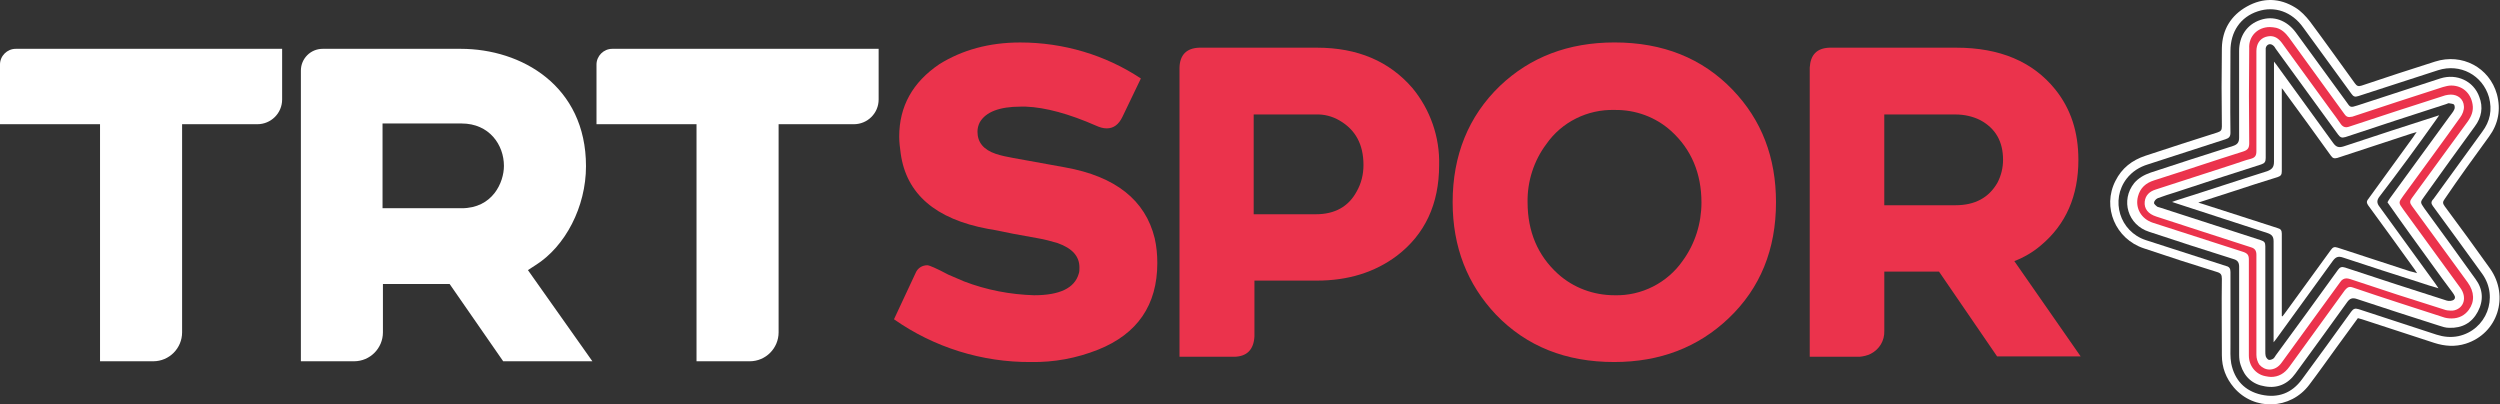 <svg width="750pt" height="121.34pt" Googl="true" version="1.1" viewBox="0 0 750 121.34" xmlns="http://www.w3.org/2000/svg">
 <rect x="0" y="0" width="750" height="121.34" fill="#333333" stroke="none"/>
 <g transform="matrix(.935 0 0 .935 0 -.103)">
  <path d="m171.79 85.215c9.613-6.019 16.23-18.77 16.23-31.766 0-25.875-20.793-37.672-40.148-37.672h-44.363c-3.848 0-6.969 3.133-6.969 6.977v93.273h17.07c5.168 0 9.254-4.215 9.254-9.27v-15.523h21.402l17.188 24.793h28.617l-20.68-29.25zm-23.684-18.293h-25.367v-27.191h25.367c8.891 0 13.582 6.859 13.582 13.602 0 5.289-3.606 13.59-13.582 13.59zm-148.11-46.09v19.133h32.098v76.062h17.07c5.168 0 9.262-4.215 9.262-9.27v-66.793h24.16c4.328 0 7.938-3.492 7.938-7.941v-16.246h-85.477c-2.769 0-5.051 2.285-5.051 5.055zm196.44-5.055c-2.766 0-5.047 2.293-5.047 5.055v19.133h32.094v76.062h17.074c5.168 0 9.262-4.215 9.262-9.27v-66.793h24.16c4.328 0 7.938-3.492 7.938-7.941v-16.246z" fill="#fff"/>
  <path d="m330.84 116.27c-15.746 0.117-31.141-4.691-44-13.719l6.973-14.926c0.602-1.445 2.047-2.41 3.723-2.41 0.605 0 2.887 0.965 6.731 3.016 1.918 0.84 3.606 1.562 5.047 2.164 7.215 2.773 14.793 4.215 22.484 4.449 8.172 0 12.977-2.281 14.305-6.859 0.242-0.594 0.242-1.316 0.242-2.047 0-3.609-2.281-6.137-6.973-7.824-2.047-0.605-4.211-1.199-6.375-1.562-1.805-0.359-4.445-0.84-7.938-1.441-3.606-0.723-6.25-1.328-8.051-1.562-16.828-3.133-26.207-11.191-28.012-24.188-0.242-1.805-0.477-3.609-0.477-5.414 0-9.746 4.328-17.453 12.859-23.23 7.332-4.574 15.988-6.977 25.965-6.977 13.824 0 27.289 3.973 38.715 11.551l-5.898 12.277c-1.199 2.523-2.887 3.734-5.051 3.734-1.199 0-2.281-0.359-3.363-0.84-8.773-3.852-16.352-5.902-22.602-6.137h-1.684c-6.731 0-11.176 1.688-13.105 5.055-0.488 0.965-0.723 1.922-0.723 3.004 0 3.367 1.922 5.777 5.891 7.102 1.805 0.605 3.723 0.969 5.652 1.328l16.586 3.004c16.109 2.891 25.73 10.469 28.734 22.746 0.602 2.644 0.836 5.297 0.836 7.941 0 13.48-6.375 22.75-18.992 27.797-6.953 2.769-14.168 4.086-21.5 3.969z" fill="#eb334c"/>
  <path d="m396.12 114.58h-17.668v-92.793c0.117-4.09 2.281-6.254 6.367-6.379h37.75c12.98 0 23.207 4.332 30.656 12.996 5.652 6.856 8.773 15.648 8.531 24.672 0 12.516-4.574 22.266-13.594 29.125-7.086 5.297-15.629 7.941-25.602 7.941h-20.066v17.93c-0.242 4.227-2.406 6.391-6.375 6.508zm6.133-77.738v32.012h19.957c6.016 0 10.461-2.402 13.105-7.34 1.441-2.527 2.164-5.414 2.164-8.43 0-6.613-2.527-11.316-7.695-14.32-2.281-1.328-4.922-2.051-7.691-1.922z" fill="#eb334c"/>
  <path d="m466.09 65c0-15.043 5.051-27.562 15.152-37.309 9.738-9.27 21.996-13.961 36.785-13.961 15.512 0 28.137 5.055 37.867 15.16 9.379 9.746 13.945 21.785 13.945 36.109 0 15.16-5.051 27.562-15.152 37.191-9.855 9.387-22.121 14.078-36.785 14.078-15.512 0-28.129-5.055-37.871-15.16-9.25-9.758-13.941-21.785-13.941-36.109zm24.043 0c0 9.387 3.246 17.094 9.742 22.984 4.934 4.461 11.414 6.859 18.152 6.859 8.656 0.246 16.953-3.969 21.879-11.07 3.969-5.418 6.016-12.039 6.016-18.656 0-9.387-3.246-17.094-9.738-22.984-4.926-4.449-11.418-6.859-18.156-6.742-8.656-0.246-16.945 3.852-21.879 10.953-3.977 5.301-6.141 11.914-6.016 18.656z" fill="#eb334c"/>
  <path d="m596.65 114.58h-15.988v-92.793c0.242-4.09 2.281-6.254 6.375-6.379h40.629c13.941 0 24.531 4.449 31.738 13.355 5.047 6.262 7.457 13.719 7.457 22.625 0 11.551-3.969 20.703-12.023 27.445-2.523 2.164-5.41 3.852-8.531 5.055l21.277 30.566h-26.812l-18.633-27.203h-17.551v19.016c0.117 3.133-1.559 5.902-4.328 7.348-1.207 0.605-2.406 0.848-3.609 0.965zm7.93-48.617h22.844c6.25 0 10.695-2.41 13.465-7.219 1.199-2.293 1.801-4.82 1.801-7.348 0-5.891-2.406-10.105-7.328-12.75-2.402-1.211-5.168-1.805-7.938-1.805h-22.844z" fill="#eb334c"/>
  <path d="m798.62 43.938c3.004-4.098 3.852-8.664 2.527-13.602-2.398-8.547-11.176-13.238-19.832-10.469-7.938 2.527-15.746 5.055-23.566 7.707-1.082 0.359-1.559 0.117-2.164-0.723-4.809-6.625-9.496-13.238-14.43-19.855-1.324-1.688-2.887-3.363-4.688-4.449-5.051-3.121-10.336-3.246-15.512-0.359-5.168 2.887-7.938 7.465-8.055 13.355-0.117 8.43-0.117 16.734 0 25.152 0 1.199-0.359 1.562-1.445 1.922-7.691 2.41-15.383 4.938-23.078 7.465-4.328 1.445-7.574 3.973-9.621 8.059-4.328 8.43 0 18.656 9.137 21.66 7.809 2.644 15.629 5.172 23.445 7.582 1.203 0.359 1.562 0.84 1.562 2.164-0.117 8.188 0 16.371 0 24.547 0 3.973 1.324 7.348 3.852 10.352 6.492 7.582 18.152 7.106 24.16-0.84 3.012-3.969 5.898-8.059 8.773-12.027 2.281-3.133 4.562-6.266 6.856-9.387 0.477 0.117 0.965 0.242 1.316 0.359 7.691 2.527 15.383 5.055 23.203 7.582 3.363 1.082 6.727 1.316 10.102 0.242 10.219-3.246 14.07-15.16 7.809-24.066-4.805-6.742-9.613-13.359-14.547-19.98-0.719-0.969-0.719-1.445 0-2.41 4.574-6.742 9.379-13.359 14.195-19.98zm-18.035 22.262c5.285 7.223 10.578 14.441 15.863 21.785 5.41 7.582 1.324 18.051-7.695 19.984-2.398 0.484-4.688 0.242-6.969-0.48-8.297-2.769-16.711-5.414-25.008-8.184-1.199-0.363-1.688-0.117-2.41 0.84-5.168 7.219-10.449 14.438-15.746 21.656-3.246 4.449-7.691 6.137-13.102 4.938-5.285-1.199-8.531-4.691-9.613-9.988-0.363-2.051-0.246-4.098-0.246-6.266v-9.27-13.844c0-1.082-0.359-1.688-1.441-1.922-8.531-2.769-17.188-5.539-25.73-8.301-8.414-2.773-11.418-12.879-6.133-19.738 1.805-2.285 4.086-3.727 6.856-4.574 8.297-2.644 16.594-5.418 24.883-8.062 1.082-0.359 1.559-0.836 1.559-2.047-0.117-8.781 0-17.453 0-26.234 0-6.254 3.246-10.949 8.773-12.754 5.414-1.805 10.941 0.117 14.547 5.172 5.168 7.102 10.336 14.207 15.512 21.309 0.598 0.84 1.082 1.082 2.164 0.723 8.535-2.773 17.074-5.543 25.605-8.305 7.09-2.281 14.305 1.562 16.352 8.664 1.082 4.098 0.359 7.707-2.164 11.074-5.168 7.219-10.453 14.32-15.629 21.543-0.832 0.84-0.832 1.441-0.227 2.281z" fill="#fff"/>
  <path d="m781.55 38.648c0.242-0.363 0.605-0.84 1.082-1.562-10.461 3.367-20.555 6.617-30.652 9.992-1.562 0.484-2.41 0.242-3.367-1.086-5.887-8.184-11.902-16.371-17.793-24.547-0.242-0.359-0.602-0.84-1.199-1.559v2.047 30.09c0 1.688-0.602 2.41-2.164 3.012-9.613 3.008-19.234 6.254-28.848 9.27-0.48 0.117-0.965 0.363-1.688 0.605 0.723 0.242 1.082 0.359 1.441 0.477 9.742 3.133 19.473 6.383 29.211 9.512 1.445 0.488 1.922 1.211 1.922 2.644v30.336 2.047c0.605-0.723 0.965-1.211 1.207-1.562 5.891-8.184 11.906-16.371 17.793-24.547 0.965-1.328 1.805-1.562 3.25-1.082 8.297 2.769 16.582 5.414 24.879 8.066 1.805 0.598 3.609 1.203 5.773 1.805-0.488-0.719-0.723-1.082-0.965-1.441-6.016-8.188-11.906-16.488-17.91-24.676-0.965-1.207-0.965-2.164 0-3.367 6.121-7.984 12.129-16.172 18.027-24.473zm-21.645 27.434c4.922 6.742 9.855 13.484 14.672 20.227 0.246 0.359 0.598 0.84 0.965 1.441-0.965-0.242-1.559-0.477-2.289-0.602-7.695-2.527-15.387-5.055-23.207-7.582-1.082-0.359-1.559-0.117-2.164 0.723-4.805 6.613-9.613 13.238-14.43 19.855-0.359 0.484-0.719 0.965-1.082 1.441-0.117 0-0.242 0-0.242-0.117v-7.707-18.652c0-1.086-0.359-1.562-1.316-1.805-7.938-2.527-15.871-5.172-23.926-7.711-0.359-0.117-0.84-0.242-1.559-0.484 3.965-1.32 7.574-2.41 11.18-3.609 4.809-1.562 9.496-3.133 14.305-4.578 1.082-0.359 1.316-0.84 1.316-1.922v-24.789-1.805c0.488 0.602 0.84 0.965 1.082 1.441 4.934 6.734 9.859 13.477 14.672 20.215 0.598 0.84 1.082 0.969 2.047 0.723 7.938-2.644 15.863-5.172 23.801-7.824 0.363-0.117 0.84-0.242 1.68-0.488-0.48 0.723-0.84 1.086-1.082 1.562-4.926 6.742-9.742 13.473-14.664 20.215-0.352 0.508-0.352 0.992 0.242 1.832z" fill="#fff"/>
  <path d="m794.05 40.688c2.164-2.887 2.766-6.137 1.441-9.512-1.805-5.055-7.215-7.582-12.5-5.902-8.891 2.887-17.668 5.773-26.566 8.664-2.293 0.723-2.293 0.723-3.609-1.203-5.41-7.461-10.82-14.801-16.23-22.262-2.887-3.856-7.098-5.414-11.301-3.973-4.328 1.445-6.856 5.172-6.856 9.992v27.797c0 1.441-0.488 2.164-1.922 2.644-8.773 2.769-17.676 5.656-26.449 8.547-2.047 0.719-3.852 1.688-5.285 3.363-4.445 5.535-2.047 13.477 4.809 15.648 9.016 3.008 18.035 5.902 27.172 8.781 1.199 0.363 1.684 1.086 1.684 2.41v14.324 13.961c0 1.082 0.117 2.164 0.48 3.25 1.207 3.852 3.852 6.254 7.816 6.859 3.969 0.719 7.332-0.723 9.742-4.098 5.527-7.582 11.055-15.164 16.586-22.871 0.836-1.199 1.684-1.559 3.117-1.082 8.777 2.887 17.551 5.777 26.336 8.547 1.082 0.359 2.164 0.723 3.363 0.723 4.094 0.125 7.215-1.562 9.137-5.172 1.922-3.609 1.684-7.219-0.723-10.469-5.41-7.582-10.938-15.164-16.469-22.742-1.316-1.922-1.316-1.922 0-3.727 5.285-7.457 10.812-15.035 16.227-22.5zm-20.438 25.641c6.008 8.184 11.906 16.359 17.91 24.547 2.164 3.004 2.293 6.137 0.363 8.781-1.922 2.527-4.926 3.367-8.414 2.293-9.617-3.133-19.121-6.137-28.617-9.387-1.199-0.363-1.922-0.246-2.641 0.84-5.891 8.184-11.906 16.371-17.797 24.547-1.918 2.644-4.445 3.727-7.574 3.133-3.129-0.605-5.293-3.367-5.293-6.625v-15.648-15.164c0-1.316-0.359-1.922-1.688-2.398-9.738-3.133-19.469-6.266-29.094-9.387-3.723-1.199-5.769-4.695-4.805-8.43 0.719-2.769 2.523-4.332 5.168-5.172 9.496-3.004 18.992-6.254 28.613-9.27 1.445-0.484 1.922-1.082 1.922-2.644-0.117-10.105-0.117-20.34 0-30.449 0-4.816 4.328-8.066 8.902-6.738 1.801 0.477 3 1.688 4.082 3.121 5.891 8.184 11.906 16.371 17.797 24.555 0.719 0.969 1.324 1.203 2.406 0.84 9.738-3.246 19.355-6.379 29.094-9.512 4.57-1.445 8.773 1.082 9.496 5.66 0.359 2.047-0.359 3.852-1.559 5.539-6.016 8.188-11.906 16.363-17.91 24.547-0.969 0.734-1.086 1.336-0.363 2.422z" fill="#fff"/>
  <path d="m789.24 37.684c0.723-0.969 1.316-2.41 1.199-3.613-0.242-2.887-3.004-4.449-5.887-3.492-10.219 3.25-20.438 6.625-30.656 9.992-1.316 0.359-2.164 0.242-2.883-0.965-0.969-1.445-2.051-2.891-3.121-4.332-5.297-7.223-10.461-14.441-15.746-21.66-1.445-1.922-3.121-2.644-5.168-1.922-1.922 0.594-3.004 2.281-3.004 4.574v32.137c0 1.445-0.488 2.051-1.805 2.41-1.922 0.48-3.723 1.199-5.652 1.805-8.297 2.644-16.586 5.414-24.883 8.059-1.922 0.605-3.246 1.805-3.492 3.856-0.242 2.293 1.082 3.969 3.727 4.82 10.102 3.246 20.191 6.621 30.418 9.863 1.199 0.359 1.688 1.082 1.688 2.41v16.125 16.004c0 1.082 0.359 2.289 0.965 3.129 1.805 2.527 5.168 2.285 7.215-0.605 6.25-8.543 12.383-17.09 18.633-25.637 0.965-1.32 1.805-1.68 3.363-1.086 9.984 3.367 20.074 6.625 30.059 9.75 1.082 0.359 2.281 0.484 3.363 0.242 3.121-0.84 3.969-4.215 1.922-7.102-6.133-8.43-12.266-16.852-18.391-25.281-1.559-2.164-1.559-2.164 0-4.328 5.988-8.305 12.121-16.734 18.137-25.152zm-8.902 47.297c2.168 3.004 4.332 6.019 6.613 9.023 0.477 0.723 1.199 1.562 0.359 2.293-0.488 0.363-1.559 0.488-2.281 0.246-10.938-3.492-21.762-6.977-32.582-10.586-1.082-0.363-1.68-0.117-2.285 0.719-6.609 9.145-13.219 18.297-19.957 27.437-0.242 0.359-0.477 0.84-0.836 1.082-0.363 0.246-1.082 0.48-1.445 0.363-0.359-0.117-0.84-0.723-0.965-1.203-0.117-0.484-0.117-0.965-0.117-1.441v-33.816c0-1.199-0.359-1.562-1.441-1.922-10.824-3.492-21.52-6.977-32.34-10.469-0.246-0.117-0.598-0.117-0.84-0.246-0.488-0.359-1.207-0.965-1.082-1.324 0-0.48 0.605-1.203 1.207-1.445 1.922-0.723 3.852-1.316 5.773-1.922 9.137-3.004 18.27-6.019 27.406-8.906 1.082-0.363 1.441-0.84 1.441-2.051v-33.816-1.441c0.246-1.203 1.445-1.688 2.402-0.84 0.359 0.242 0.602 0.723 0.836 1.082 6.613 9.152 13.348 18.293 19.957 27.445 0.723 0.965 1.203 1.199 2.41 0.84 10.82-3.613 21.52-7.106 32.34-10.586 0.359-0.117 0.723-0.363 0.965-0.246 0.605 0.129 1.324 0.129 1.559 0.488 0.234 0.359 0.246 1.199 0 1.562-0.359 0.836-1.082 1.559-1.559 2.281-6.367 8.789-12.742 17.453-19.117 26.234-0.246 0.363-0.48 0.723-0.723 1.203 4.688 6.723 9.496 13.336 14.301 19.961z" fill="#fff"/>
  <path d="m728.4 121.8c-0.598 0-1.203-0.117-1.805-0.242-3.363-0.723-5.773-3.727-5.773-7.219v-10.957-8.664-11.074c0-1.199-0.242-1.441-1.316-1.805-9.137-2.887-18.27-5.894-29.094-9.387-4.094-1.324-6.133-5.051-5.168-9.148 0.723-2.773 2.527-4.578 5.656-5.66 3.969-1.211 7.809-2.527 11.777-3.852 5.656-1.809 11.184-3.613 16.828-5.418 1.199-0.359 1.445-0.723 1.445-2.047-0.129-9.512-0.129-19.504 0-30.578 0-4.332 3.246-7.695 7.449-7.695 0.719 0 1.559 0.117 2.289 0.359 1.676 0.48 3.121 1.562 4.328 3.367 2.047 2.887 4.211 5.773 6.25 8.664 3.852 5.297 7.691 10.586 11.543 16 0.48 0.723 0.723 0.723 0.965 0.723 0.246 0 0.48 0 0.723-0.117 10.461-3.492 21.039-6.859 29.094-9.512 0.965-0.246 1.805-0.488 2.769-0.488 3.852 0 6.852 2.644 7.457 6.496 0.359 2.051-0.242 3.973-1.688 6.019-2.406 3.25-4.688 6.5-7.086 9.75-3.609 4.934-7.215 9.863-10.824 14.801-0.594 0.719-0.594 1.082 0 1.805 4.809 6.621 9.613 13.238 14.43 19.852l3.363 4.695c2.281 3.25 2.398 6.742 0.363 9.512-1.445 1.93-3.484 3.016-6.008 3.016-0.965 0-2.047-0.117-3.121-0.488l-4.805-1.562c-7.938-2.527-15.992-5.172-23.926-7.824-0.363-0.117-0.605-0.117-0.84-0.117-0.359 0-0.723 0.117-1.207 0.84-3.609 4.938-7.215 9.988-10.824 14.926-2.281 3.25-4.688 6.383-6.973 9.629-1.586 2.32-3.75 3.402-6.273 3.402zm0-109.76c-0.363 0-0.84 0.117-1.203 0.242-1.684 0.488-2.641 1.934-2.641 4.098v4.574 27.562c0 1.688-0.723 2.644-2.281 3.008-1.316 0.359-2.644 0.836-3.969 1.324-0.488 0.117-1.082 0.363-1.559 0.488l-7.461 2.402c-5.769 1.93-11.66 3.734-17.43 5.656-1.922 0.605-2.887 1.688-3.004 3.367-0.246 1.922 0.965 3.492 3.246 4.215l7.098 2.281c7.691 2.527 15.512 5.055 23.203 7.582 1.562 0.48 2.164 1.316 2.164 2.887v11.68 8.547 11.914c0 1.082 0.363 2.164 0.84 2.887 0.723 0.965 1.688 1.445 2.769 1.445 1.316 0 2.523-0.723 3.488-2.051l1.082-1.562c5.773-7.941 11.664-16 17.434-24.066 0.605-0.84 1.316-1.562 2.644-1.562 0.359 0 0.836 0.117 1.441 0.242 9.137 3.008 18.992 6.254 30.059 9.75 0.594 0.242 1.316 0.359 1.922 0.359 0.359 0 0.719 0 0.965-0.117 1.199-0.359 2.047-1.082 2.398-2.168 0.484-1.207 0.117-2.641-0.84-3.969-4.203-5.777-8.414-11.551-12.625-17.328l-5.527-8.184c-1.805-2.41-1.805-2.644 0-5.055l3.848-5.297c4.691-6.5 9.625-13.242 14.305-19.855 0.723-0.965 1.082-2.285 1.082-3.25-0.125-1.922-1.559-3.25-3.606-3.25-0.488 0-1.082 0.117-1.562 0.246-8.414 2.644-19.469 6.254-30.652 9.988-0.477 0.129-0.965 0.246-1.316 0.246-0.965 0-1.688-0.488-2.293-1.445-0.719-1.082-1.441-2.047-2.164-3.004-0.359-0.488-0.602-0.84-0.965-1.328l-4.445-6.019c-3.723-5.172-7.566-10.352-11.301-15.523-0.855-1.352-1.938-1.957-3.144-1.957z" fill="#eb334c"/>
  <path d="m728.29 8.793c0.719 0 1.324 0.117 2.047 0.242 1.801 0.48 3.012 1.691 4.094 3.125 5.887 8.184 11.902 16.371 17.793 24.547 0.488 0.723 0.965 0.965 1.559 0.965 0.246 0 0.598-0.125 0.965-0.125 9.742-3.25 19.355-6.383 29.094-9.512 0.84-0.246 1.805-0.48 2.644-0.48 3.488 0 6.25 2.293 6.852 6.019 0.363 2.051-0.359 3.856-1.559 5.535-6.016 8.184-11.906 16.371-17.91 24.547-0.723 0.965-0.723 1.559 0 2.527 6.004 8.184 11.902 16.371 17.91 24.555 2.164 3.004 2.281 6.137 0.359 8.781-1.316 1.805-3.246 2.769-5.527 2.769-0.965 0-1.922-0.117-2.887-0.484-9.613-3.125-19.117-6.137-28.613-9.387-0.363-0.125-0.723-0.246-1.082-0.246-0.605 0-1.082 0.363-1.688 1.086-5.891 8.184-11.906 16.359-17.793 24.547-1.562 2.164-3.492 3.25-5.891 3.25-0.602 0-1.082-0.129-1.805-0.246-3.129-0.594-5.293-3.367-5.293-6.613v-15.648-15.164c0-1.316-0.359-1.922-1.684-2.41-9.742-3.121-19.473-6.254-29.094-9.383-3.727-1.211-5.773-4.695-4.809-8.43 0.723-2.773 2.523-4.332 5.168-5.172 9.496-3.004 18.992-6.254 28.613-9.27 1.445-0.477 1.922-1.082 1.922-2.644-0.117-10.105-0.117-20.34 0-30.449-0.242-3.934 2.769-6.832 6.613-6.832m-0.117 109.89c1.441 0 2.883-0.723 3.965-2.293 6.25-8.547 12.383-17.094 18.633-25.629 0.598-0.965 1.316-1.328 2.164-1.328 0.363 0 0.723 0.117 1.199 0.246 9.984 3.363 20.078 6.621 30.059 9.746 0.598 0.242 1.445 0.359 2.164 0.359 0.363 0 0.84 0 1.199-0.117 3.121-0.84 3.969-4.215 1.922-7.102-6.133-8.43-12.266-16.852-18.387-25.27-1.562-2.168-1.562-2.168 0-4.332 6.133-8.43 12.266-16.734 18.27-25.152 0.723-0.965 1.316-2.41 1.199-3.609-0.117-2.293-1.922-3.738-4.203-3.738-0.602 0-1.199 0.117-1.801 0.246-10.219 3.246-20.438 6.613-30.656 9.988-0.359 0.117-0.719 0.246-1.082 0.246-0.719 0-1.324-0.363-1.801-1.086-0.969-1.441-2.051-2.887-3.121-4.332-5.297-7.219-10.461-14.438-15.746-21.656-1.082-1.445-2.281-2.168-3.727-2.168-0.477 0-0.965 0.117-1.441 0.242-1.922 0.605-3.004 2.293-3.004 4.578v32.137c0 1.445-0.488 2.047-1.805 2.41-1.922 0.477-3.723 1.199-5.652 1.805-8.297 2.644-16.586 5.414-24.883 8.059-1.922 0.605-3.246 1.805-3.492 3.856-0.242 2.281 1.082 3.969 3.727 4.809 10.102 3.25 20.191 6.625 30.418 9.875 1.199 0.359 1.688 1.082 1.688 2.398v16.129 16c0 1.082 0.359 2.293 0.965 3.133 0.82 0.945 2.027 1.551 3.231 1.551m0.117-111.09c-4.449 0-8.055 3.609-8.055 8.301v30.57c0 0.965-0.117 1.199-1.082 1.441-5.656 1.805-11.301 3.609-16.828 5.414-3.969 1.32-7.812 2.527-11.777 3.856-3.25 1.082-5.297 3.133-6.016 6.019-1.082 4.332 1.207 8.43 5.652 9.863 8.777 2.887 18.992 6.254 29.094 9.387 0.84 0.242 0.84 0.359 0.84 1.199v11.074 4.098 1.199 3.492 10.957c0 3.856 2.641 7.102 6.25 7.824 0.719 0.117 1.324 0.246 2.047 0.246 2.769 0 5.051-1.32 6.852-3.731 2.285-3.246 4.691-6.379 6.973-9.629 3.609-4.938 7.215-9.988 10.824-15.043 0.359-0.605 0.602-0.605 0.602-0.605 0.117 0 0.363 0 0.723 0.117 8.055 2.644 16.352 5.297 24.285 7.941l4.449 1.445c1.082 0.359 2.164 0.594 3.246 0.594 2.641 0 4.922-1.082 6.492-3.246 2.281-3.133 2.164-6.859-0.359-10.234l-3.25-4.578c-4.805-6.621-9.738-13.355-14.543-19.98-0.363-0.488-0.363-0.605 0-1.082 3.606-4.93 7.328-9.992 10.82-14.801 2.406-3.25 4.691-6.5 7.09-9.746 1.559-2.168 2.164-4.215 1.801-6.5-0.594-4.215-3.848-7.102-8.051-7.102-0.965 0-1.922 0.117-3.004 0.477-8.055 2.644-18.633 6.023-29.094 9.516-0.242 0.117-0.477 0.117-0.594 0.117-0.117 0-0.246 0-0.488-0.48-3.852-5.297-7.691-10.711-11.418-15.891-2.164-2.891-4.203-5.777-6.367-8.664-1.324-1.922-2.887-3.008-4.688-3.492-0.859-0.227-1.707-0.344-2.426-0.344zm-0.117 109.88c-0.84 0-1.688-0.477-2.285-1.199-0.484-0.605-0.719-1.562-0.719-2.527-0.117-3.969 0-7.941 0-11.91v-4.207-4.332-11.797c0-1.805-0.84-2.887-2.527-3.492-7.934-2.527-15.863-5.172-23.68-7.707l-6.731-2.164c-1.207-0.363-3.129-1.328-2.887-3.609 0.246-1.445 0.969-2.285 2.644-2.891 5.891-1.922 11.66-3.727 17.551-5.656l7.332-2.41c0.602-0.117 1.082-0.363 1.684-0.488 1.32-0.477 2.644-0.84 3.969-1.199 1.805-0.488 2.644-1.688 2.644-3.609v-27.32-4.809c0-1.328 0.359-2.891 2.164-3.492 0.359-0.117 0.723-0.117 1.082-0.117 0.965 0 1.922 0.594 2.769 1.688 3.848 5.297 7.691 10.586 11.543 15.883l4.211 5.773c0.359 0.488 0.594 0.84 0.965 1.328 0.723 0.965 1.441 1.922 2.164 3.004 0.723 1.086 1.688 1.688 2.769 1.688 0.477 0 0.965-0.117 1.441-0.242 11.066-3.609 22.242-7.219 30.656-9.988 0.484-0.117 0.965-0.246 1.324-0.246 1.441 0 2.887 0.84 3.004 2.644 0 0.84-0.363 2.051-0.965 2.887-4.691 6.617-9.496 13.242-14.188 19.738l-3.969 5.543c-1.918 2.527-1.918 3.121 0 5.773l5.656 7.824c4.203 5.777 8.414 11.555 12.625 17.457 0.84 1.199 1.082 2.398 0.723 3.492-0.246 0.84-0.965 1.441-2.047 1.805-0.246 0.117-0.488 0.117-0.84 0.117-0.605 0-1.199-0.117-1.805-0.246-11.066-3.492-20.922-6.731-30.059-9.746-0.594-0.242-1.082-0.242-1.559-0.242-1.562 0-2.527 0.965-3.121 1.922-5.898 8.188-12.02 16.488-17.793 24.547l-0.723 1.082c-0.863 0.734-1.945 1.453-3.027 1.453z" fill="#fff"/>
 </g>
</svg>
